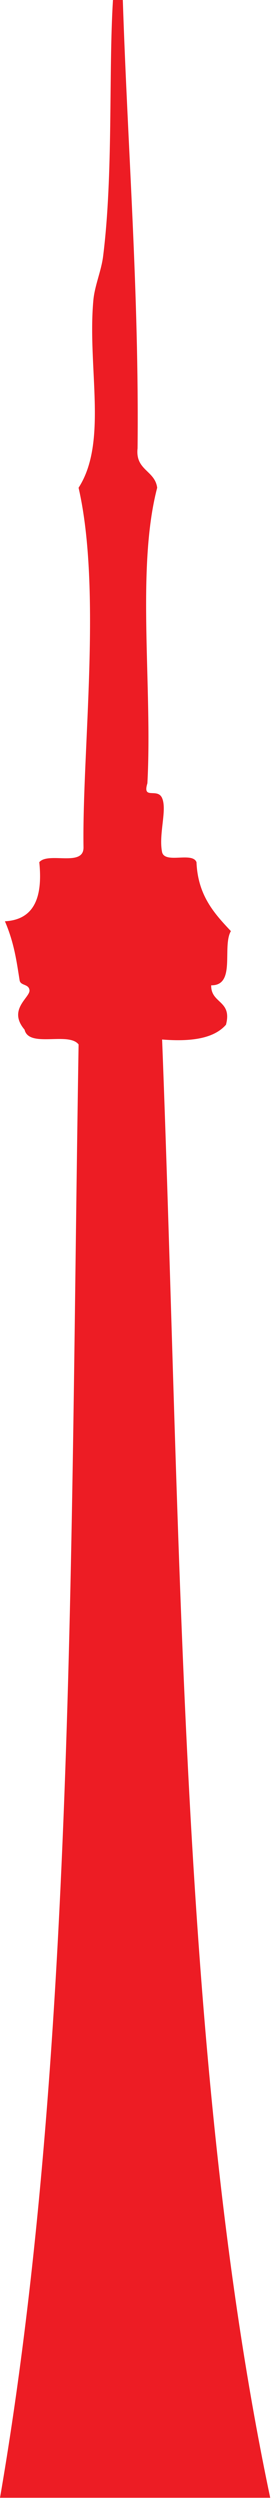 <?xml version="1.0" encoding="utf-8"?>
<!-- Generator: Adobe Illustrator 15.0.2, SVG Export Plug-In  -->
<!DOCTYPE svg PUBLIC "-//W3C//DTD SVG 1.1//EN" "http://www.w3.org/Graphics/SVG/1.1/DTD/svg11.dtd">
<svg version="1.1"
	 xmlns="http://www.w3.org/2000/svg" xmlns:xlink="http://www.w3.org/1999/xlink" xmlns:a="http://ns.adobe.com/AdobeSVGViewerExtensions/3.0/"
	 x="0px" y="0px" width="11px" height="99px" viewBox="0 0 11 99" enable-background="new 0 0 11 99" xml:space="preserve">
<defs>
</defs>
<path fill="#ED1C24" d="M4.486,0c0.131,0,0.262,0,0.391,0c0.194,5.918,0.65,11.576,0.586,17.753
	c-0.095,0.875,0.688,0.872,0.779,1.561C5.406,22.51,6.059,27.195,5.853,31.02c-0.208,0.671,0.402,0.162,0.585,0.585
	c0.205,0.474-0.147,1.436,0,2.146c0.122,0.463,1.201-0.029,1.365,0.391c0.053,1.314,0.703,2.029,1.366,2.73
	c-0.358,0.617,0.21,2.162-0.782,2.146c-0.015,0.732,0.842,0.59,0.587,1.561c-0.486,0.556-1.403,0.677-2.536,0.586
	c0.766,19.916,0.691,40.67,4.293,57.749c-3.578,0-7.155,0-10.731,0C2.978,81.669,2.795,61.26,3.121,41.361
	c-0.396-0.515-1.973,0.152-2.146-0.586c-0.681-0.799,0.223-1.272,0.196-1.561c-0.026-0.259-0.355-0.172-0.392-0.391
	c-0.115-0.71-0.207-1.468-0.584-2.34c1.173-0.063,1.507-0.963,1.365-2.341c0.36-0.42,1.765,0.203,1.756-0.585
	c-0.059-3.817,0.734-10.19-0.196-14.242c1.169-1.807,0.347-4.753,0.586-7.414c0.051-0.587,0.315-1.163,0.389-1.756
	C4.504,6.878,4.308,2.88,4.486,0z"/>
</svg>

